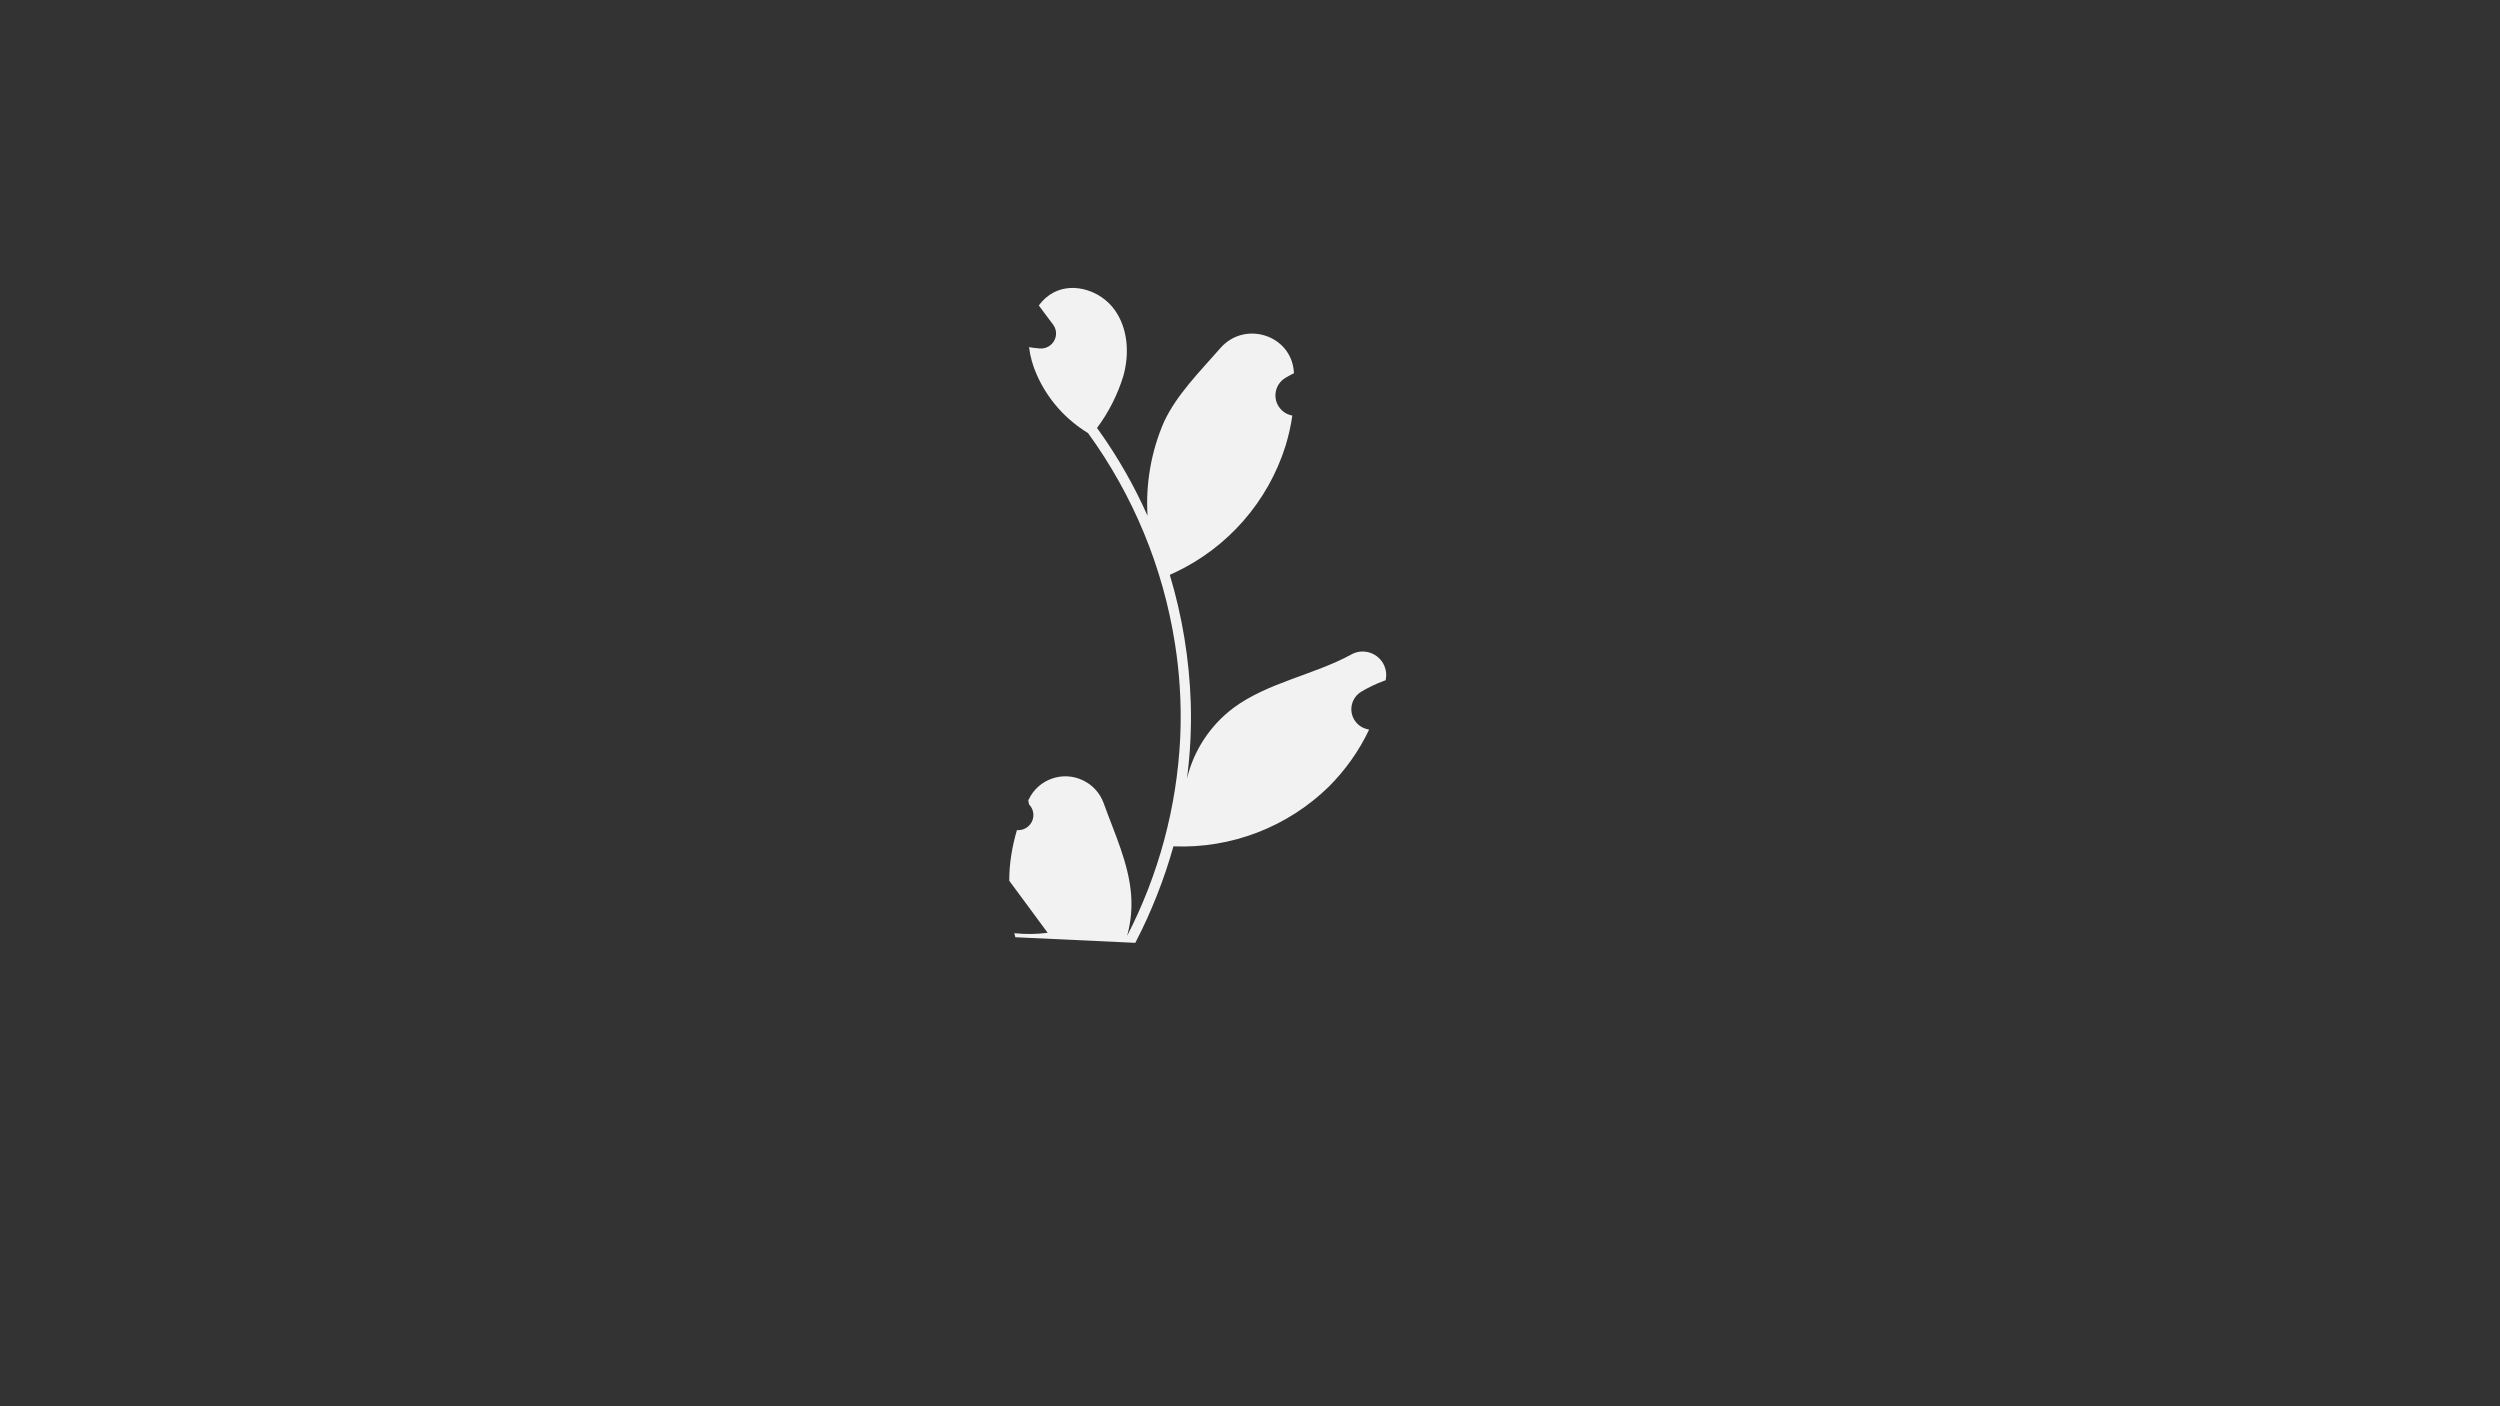 <?xml version="1.0" encoding="utf-8"?>
<!-- Generator: Adobe Illustrator 24.1.0, SVG Export Plug-In . SVG Version: 6.00 Build 0)  -->
<svg version="1.1" id="Layer_1" xmlns="http://www.w3.org/2000/svg" xmlns:xlink="http://www.w3.org/1999/xlink" x="0px" y="0px"
	 viewBox="0 0 1920 1080" style="enable-background:new 0 0 1920 1080;" xml:space="preserve">
<rect x="0" y="0" width="1920" height="1080" fill="#333333" stroke="none"/>
<style type="text/css">
	.st0{fill:#F2F2F2;}
</style>
<path class="st0" d="M781,637.5c6.4,0.6,12-4.1,12.6-10.5c0.3-3.4-0.9-6.8-3.3-9.2c-0.2-1.2-0.4-2-0.6-3.2c0.1-0.2,0.2-0.5,0.4-0.7
	c7.4-15.5,26.1-22.1,41.6-14.6c7.4,3.5,13.1,9.8,15.9,17.5c8.3,23.1,19.3,46.3,21.1,70.4c0.8,10.6-0.2,21.3-3.1,31.6
	c24.3-47.1,38.2-99,40.8-151.9c0.6-13.3,0.5-26.6-0.4-39.9c-0.7-10.9-1.9-21.7-3.6-32.5c-9.1-58.5-32-114-66.8-161.9
	c-17.4-10.6-31.2-26.2-39.4-44.9c-3-6.7-5-13.8-5.9-21.1c2,0.4,4,0.6,6.1,0.8c0.6,0.1,1.3,0.1,1.9,0.2l0.2,0
	c6.3,0.6,11.9-4.1,12.5-10.4c0.3-2.8-0.5-5.6-2.2-7.9c-0.8-1.1-1.6-2.2-2.5-3.3c-1.2-1.7-2.5-3.4-3.8-5.1c-0.1-0.2-0.3-0.3-0.4-0.5
	c-1.4-2-2.9-3.9-4.3-5.8c3-4.2,6.9-7.6,11.4-10c15.6-8.2,36.4-1.1,46.7,13.2c10.4,14.3,11.6,33.7,6.9,50.7
	c-4.4,14.5-11.3,28.1-20.3,40.2c0.8,1.1,1.6,2.2,2.4,3.3c14.2,20.1,26.4,41.6,36.4,64.1c-1.5-24.7,2.8-49.5,12.7-72.2
	c9.9-21.1,27.5-38.5,43.2-56.5c18.8-21.6,54.7-10.1,56.5,18.4c0,0.3,0,0.6,0.1,0.8c-2.2,1.1-4.5,2.3-6.6,3.6
	c-7.5,4.5-9.9,14.2-5.4,21.6c2.3,3.8,6,6.4,10.4,7.3l0.3,0.1c-1.1,7.9-2.9,15.6-5.2,23.2c-13.5,42.9-44.3,78.1-85,97.3
	c-1.3,0.6-2.6,1.2-3.9,1.8c9.6,31.9,15,64.9,16.1,98.3c0.6,19.7-0.4,39.3-3,58.8l0.1-0.7c5.2-21.6,17.8-40.7,35.5-54.1
	c26.3-19.6,62.3-25.6,90.4-41c8.6-5,19.7-2,24.7,6.6c2.1,3.7,2.9,8,2.1,12.3c0,0.2-0.1,0.5-0.1,0.7c-4.1,1.5-8.2,3.2-12.1,5.2
	c-2.2,1.1-4.5,2.3-6.6,3.6c-7.5,4.5-9.9,14.2-5.4,21.6c2.3,3.8,6,6.4,10.4,7.3l0.3,0.1c0.2,0,0.4,0.1,0.7,0.1
	c-7.7,16.3-18.2,31.1-30.9,43.8c-31.8,31.1-75,47.7-119.4,45.9l0,0c-7.2,25.6-17,50.5-29.3,74.1l-92.1-4.3c-0.3-1-0.5-2.1-0.8-3.1
	c8.5,0.9,17.1,0.8,25.6-0.3c-6.4-8.7-12.9-17.5-19.3-26.2c-0.1-0.2-0.3-0.3-0.4-0.5c-3.3-4.5-6.6-8.9-9.8-13.3l0,0
	C775.1,663.1,777.3,650.1,781,637.5L781,637.5z"/>
</svg>
